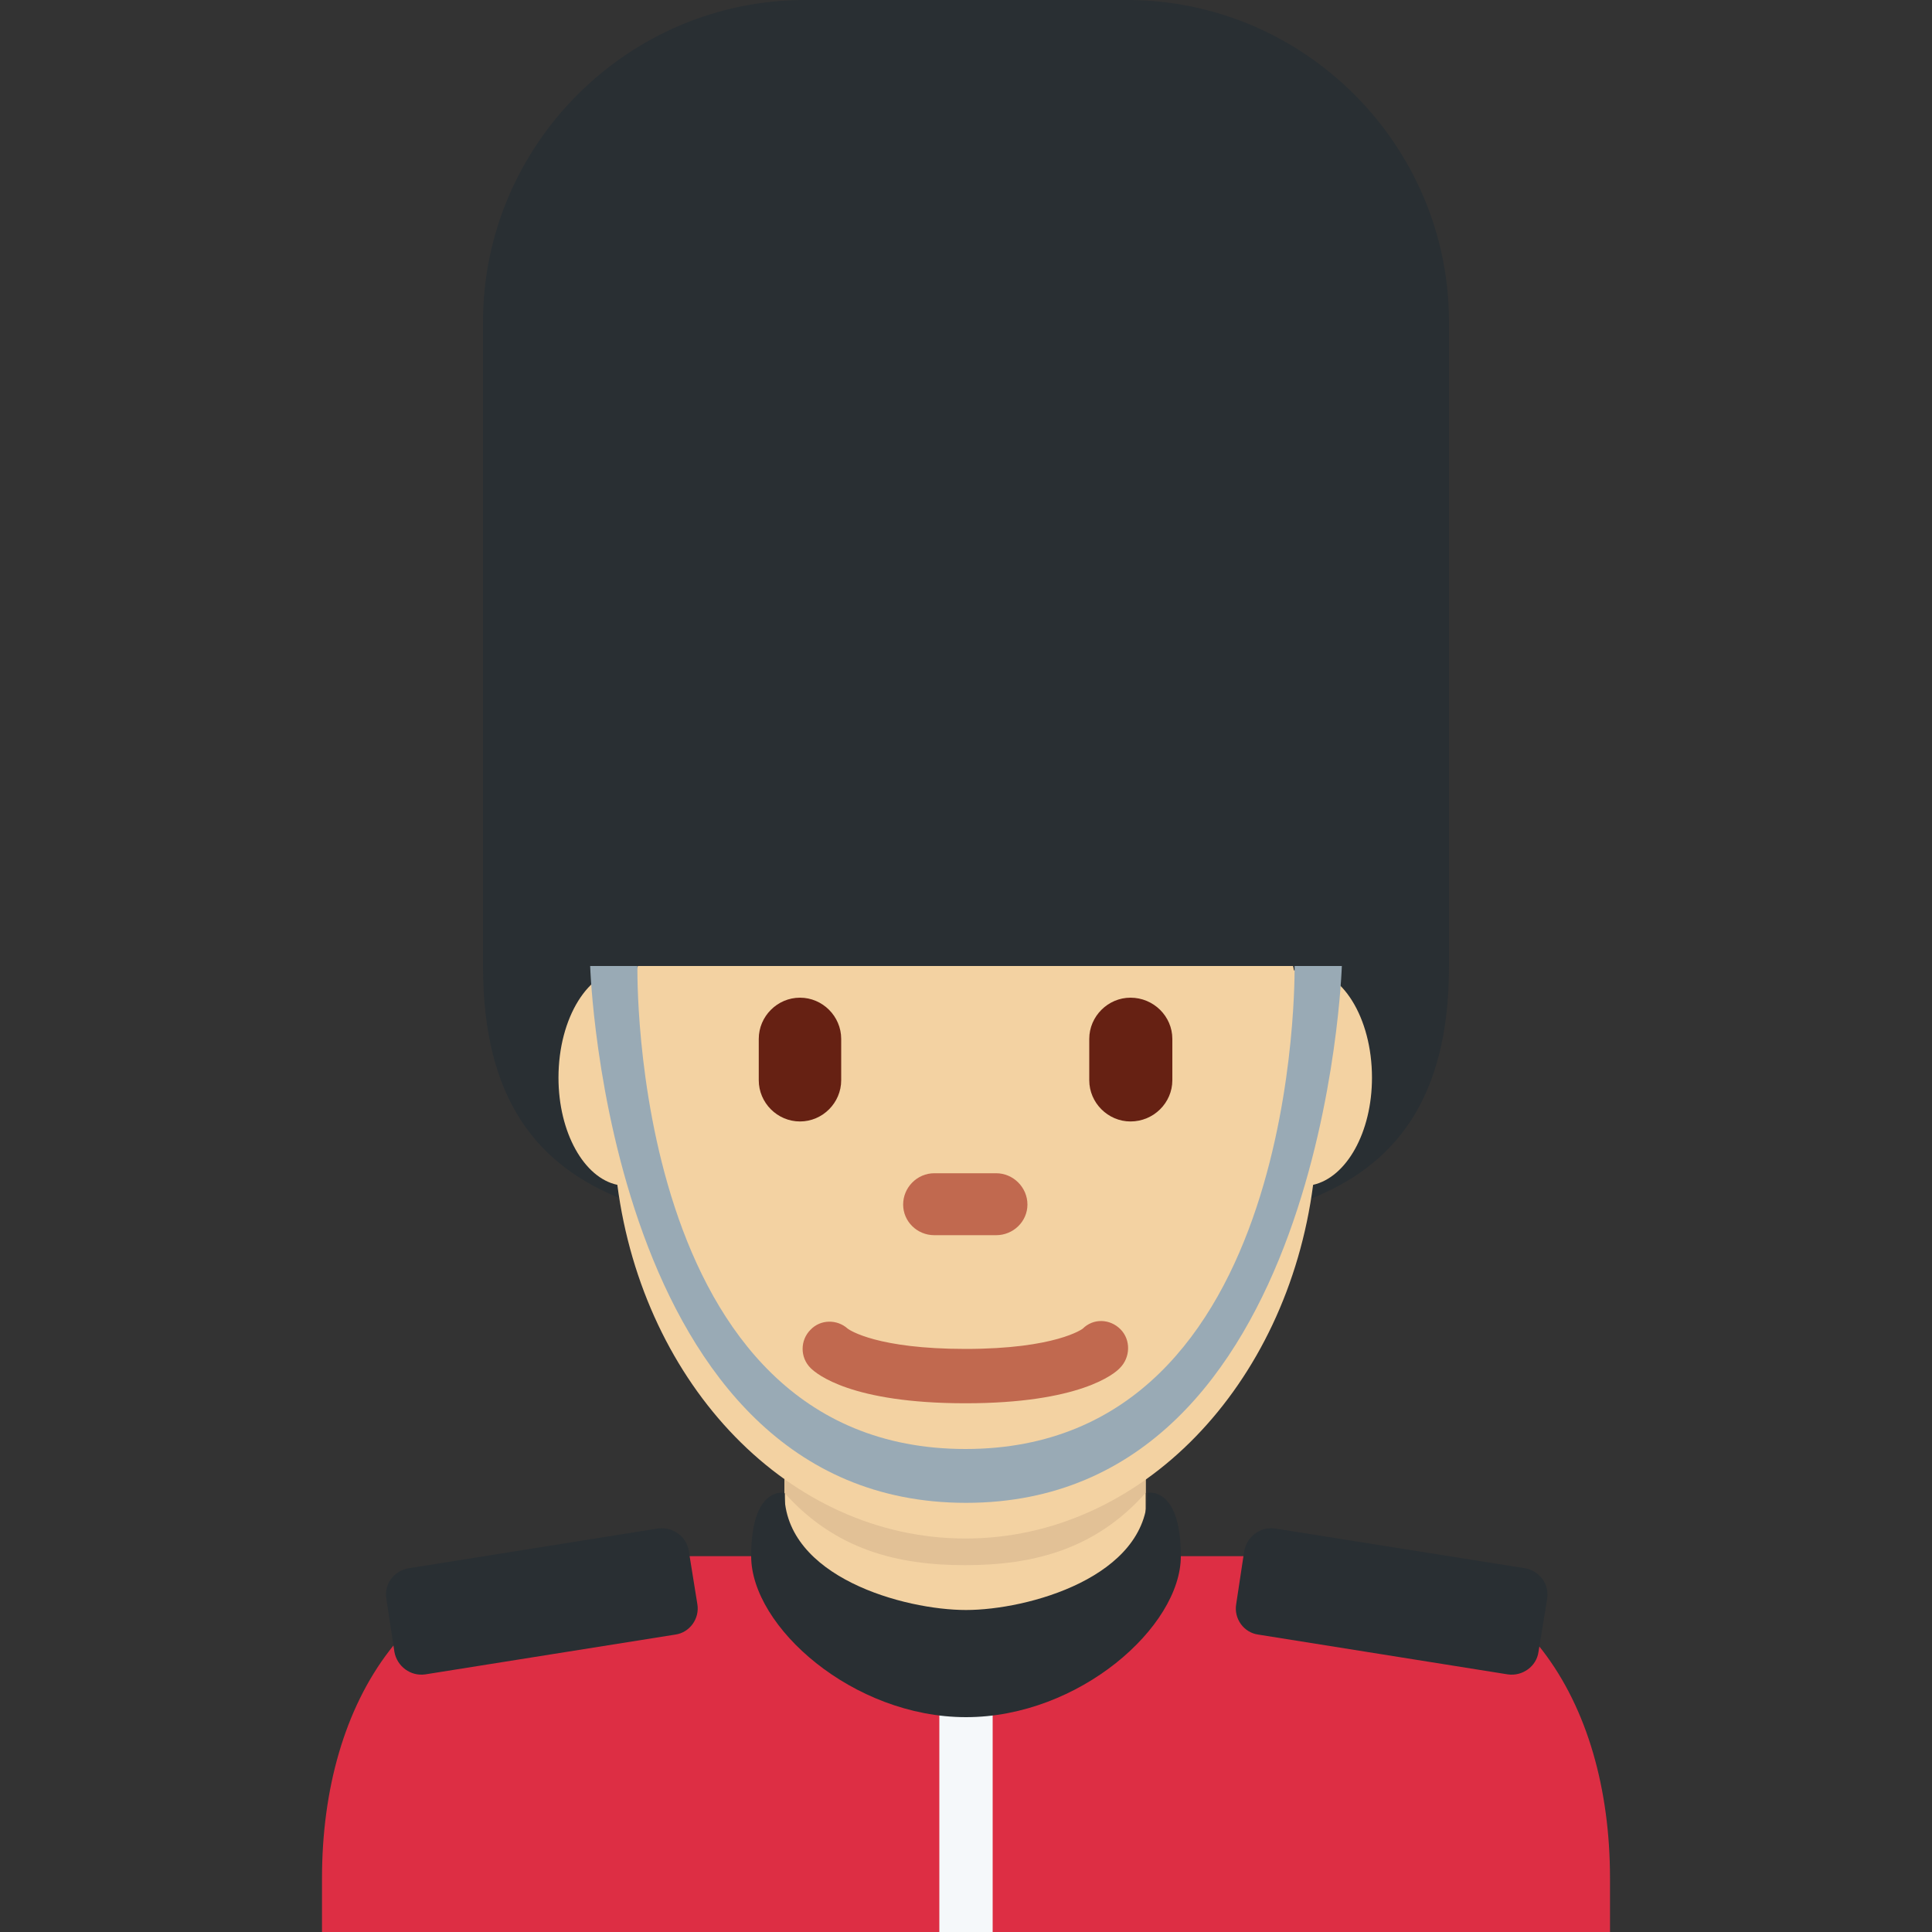 <?xml version="1.0" encoding="UTF-8"?>
<svg xmlns="http://www.w3.org/2000/svg" xmlns:xlink="http://www.w3.org/1999/xlink" width="15pt" height="15pt" viewBox="0 0 15 15" version="1.1">
<rect x="0" y="0" width="15" height="15" fill="#333333" stroke="none"/>
<g id="surface1">
<path style=" stroke:none;fill-rule:nonzero;fill:rgb(86.667%,18.039%,26.667%);fill-opacity:1;" d="M 12.5 15 L 12.5 14.582 C 12.5 13.203 11.797 12.082 10.418 12.082 L 4.582 12.082 C 3.203 12.082 2.5 13.203 2.5 14.582 L 2.5 15 Z M 12.5 15 "/>
<path style=" stroke:none;fill-rule:nonzero;fill:rgb(16.078%,18.431%,20%);fill-opacity:1;" d="M 11.25 2.5 C 11.25 1.125 10.125 0 8.75 0 L 6.25 0 C 4.875 0 3.75 1.125 3.75 2.5 L 3.75 7.5 C 3.75 9.57 5.43 9.582 7.5 9.582 C 9.57 9.582 11.25 9.57 11.25 7.5 Z M 11.25 2.5 "/>
<path style=" stroke:none;fill-rule:nonzero;fill:rgb(95.294%,82.353%,63.529%);fill-opacity:1;" d="M 6.094 12.273 C 6.652 12.68 7.008 12.77 7.496 12.77 C 7.98 12.77 8.336 12.68 8.895 12.273 L 8.895 11.051 L 6.094 11.051 Z M 6.094 12.273 "/>
<path style=" stroke:none;fill-rule:nonzero;fill:rgb(88.627%,75.686%,58.824%);fill-opacity:1;" d="M 6.09 11.59 C 6.484 12.031 6.965 12.152 7.492 12.152 C 8.02 12.152 8.504 12.031 8.895 11.59 L 8.895 10.469 L 6.09 10.469 Z M 6.09 11.59 "/>
<path style=" stroke:none;fill-rule:nonzero;fill:rgb(95.294%,82.353%,63.529%);fill-opacity:1;" d="M 10.652 8.367 C 10.652 7.902 10.418 7.523 10.125 7.523 C 10.098 7.523 10.074 7.531 10.047 7.535 C 10.043 7.523 10.043 7.512 10.039 7.5 L 4.953 7.5 C 4.945 7.512 4.945 7.523 4.941 7.535 C 4.914 7.531 4.891 7.523 4.863 7.523 C 4.57 7.523 4.336 7.902 4.336 8.367 C 4.336 8.793 4.535 9.145 4.793 9.199 C 4.996 10.754 6.129 11.945 7.496 11.945 C 8.863 11.945 9.992 10.754 10.195 9.199 C 10.453 9.141 10.652 8.793 10.652 8.367 Z M 10.652 8.367 "/>
<path style=" stroke:none;fill-rule:nonzero;fill:rgb(75.686%,41.176%,30.98%);fill-opacity:1;" d="M 7.496 10.895 C 6.609 10.895 6.34 10.668 6.293 10.621 C 6.211 10.539 6.211 10.406 6.293 10.324 C 6.371 10.242 6.5 10.242 6.582 10.316 C 6.598 10.328 6.812 10.473 7.496 10.473 C 8.199 10.473 8.406 10.316 8.406 10.316 C 8.488 10.234 8.617 10.238 8.699 10.32 C 8.781 10.402 8.777 10.539 8.695 10.621 C 8.652 10.668 8.379 10.895 7.496 10.895 Z M 7.734 9.59 L 7.254 9.59 C 7.121 9.59 7.012 9.484 7.012 9.352 C 7.012 9.219 7.121 9.109 7.254 9.109 L 7.734 9.109 C 7.867 9.109 7.977 9.219 7.977 9.352 C 7.977 9.484 7.867 9.59 7.734 9.59 Z M 7.734 9.59 "/>
<path style=" stroke:none;fill-rule:nonzero;fill:rgb(40%,12.941%,7.451%);fill-opacity:1;" d="M 6.211 8.707 C 6.035 8.707 5.891 8.562 5.891 8.387 L 5.891 8.066 C 5.891 7.891 6.035 7.746 6.211 7.746 C 6.387 7.746 6.531 7.891 6.531 8.066 L 6.531 8.387 C 6.531 8.562 6.387 8.707 6.211 8.707 Z M 8.777 8.707 C 8.602 8.707 8.457 8.562 8.457 8.387 L 8.457 8.066 C 8.457 7.891 8.602 7.746 8.777 7.746 C 8.957 7.746 9.102 7.891 9.102 8.066 L 9.102 8.387 C 9.102 8.562 8.957 8.707 8.777 8.707 Z M 8.777 8.707 "/>
<path style=" stroke:none;fill-rule:nonzero;fill:rgb(16.078%,18.431%,20%);fill-opacity:1;" d="M 5.242 12.691 L 3.301 13 C 3.188 13.016 3.082 12.938 3.062 12.824 L 3 12.414 C 2.98 12.301 3.059 12.195 3.172 12.176 L 5.109 11.867 C 5.223 11.852 5.332 11.93 5.348 12.043 L 5.414 12.453 C 5.434 12.566 5.355 12.676 5.242 12.691 Z M 9.77 12.691 L 11.707 13 C 11.82 13.016 11.93 12.938 11.945 12.824 L 12.012 12.414 C 12.031 12.301 11.953 12.195 11.84 12.176 L 9.898 11.867 C 9.785 11.852 9.68 11.93 9.66 12.043 L 9.598 12.453 C 9.578 12.566 9.656 12.676 9.77 12.691 Z M 9.77 12.691 "/>
<path style=" stroke:none;fill-rule:nonzero;fill:rgb(60%,66.667%,70.98%);fill-opacity:1;" d="M 4.949 7.5 C 4.949 7.5 4.875 11.25 7.496 11.25 C 10.113 11.25 10.051 7.5 10.051 7.5 L 10.418 7.5 C 10.418 7.5 10.289 11.668 7.5 11.668 C 4.711 11.668 4.582 7.5 4.582 7.5 Z M 4.949 7.5 "/>
<path style=" stroke:none;fill-rule:nonzero;fill:rgb(96.078%,97.255%,98.039%);fill-opacity:1;" d="M 7.293 12.918 L 7.707 12.918 L 7.707 15 L 7.293 15 Z M 7.293 12.918 "/>
<path style=" stroke:none;fill-rule:nonzero;fill:rgb(16.078%,18.431%,20%);fill-opacity:1;" d="M 8.91 11.59 C 8.91 12.246 7.977 12.5 7.5 12.5 C 7.023 12.5 6.09 12.246 6.09 11.59 C 6.09 11.59 5.832 11.535 5.832 12.082 C 5.832 12.629 6.621 13.332 7.5 13.332 C 8.379 13.332 9.168 12.629 9.168 12.082 C 9.168 11.535 8.91 11.59 8.91 11.59 Z M 8.91 11.59 "/>
</g>
</svg>
